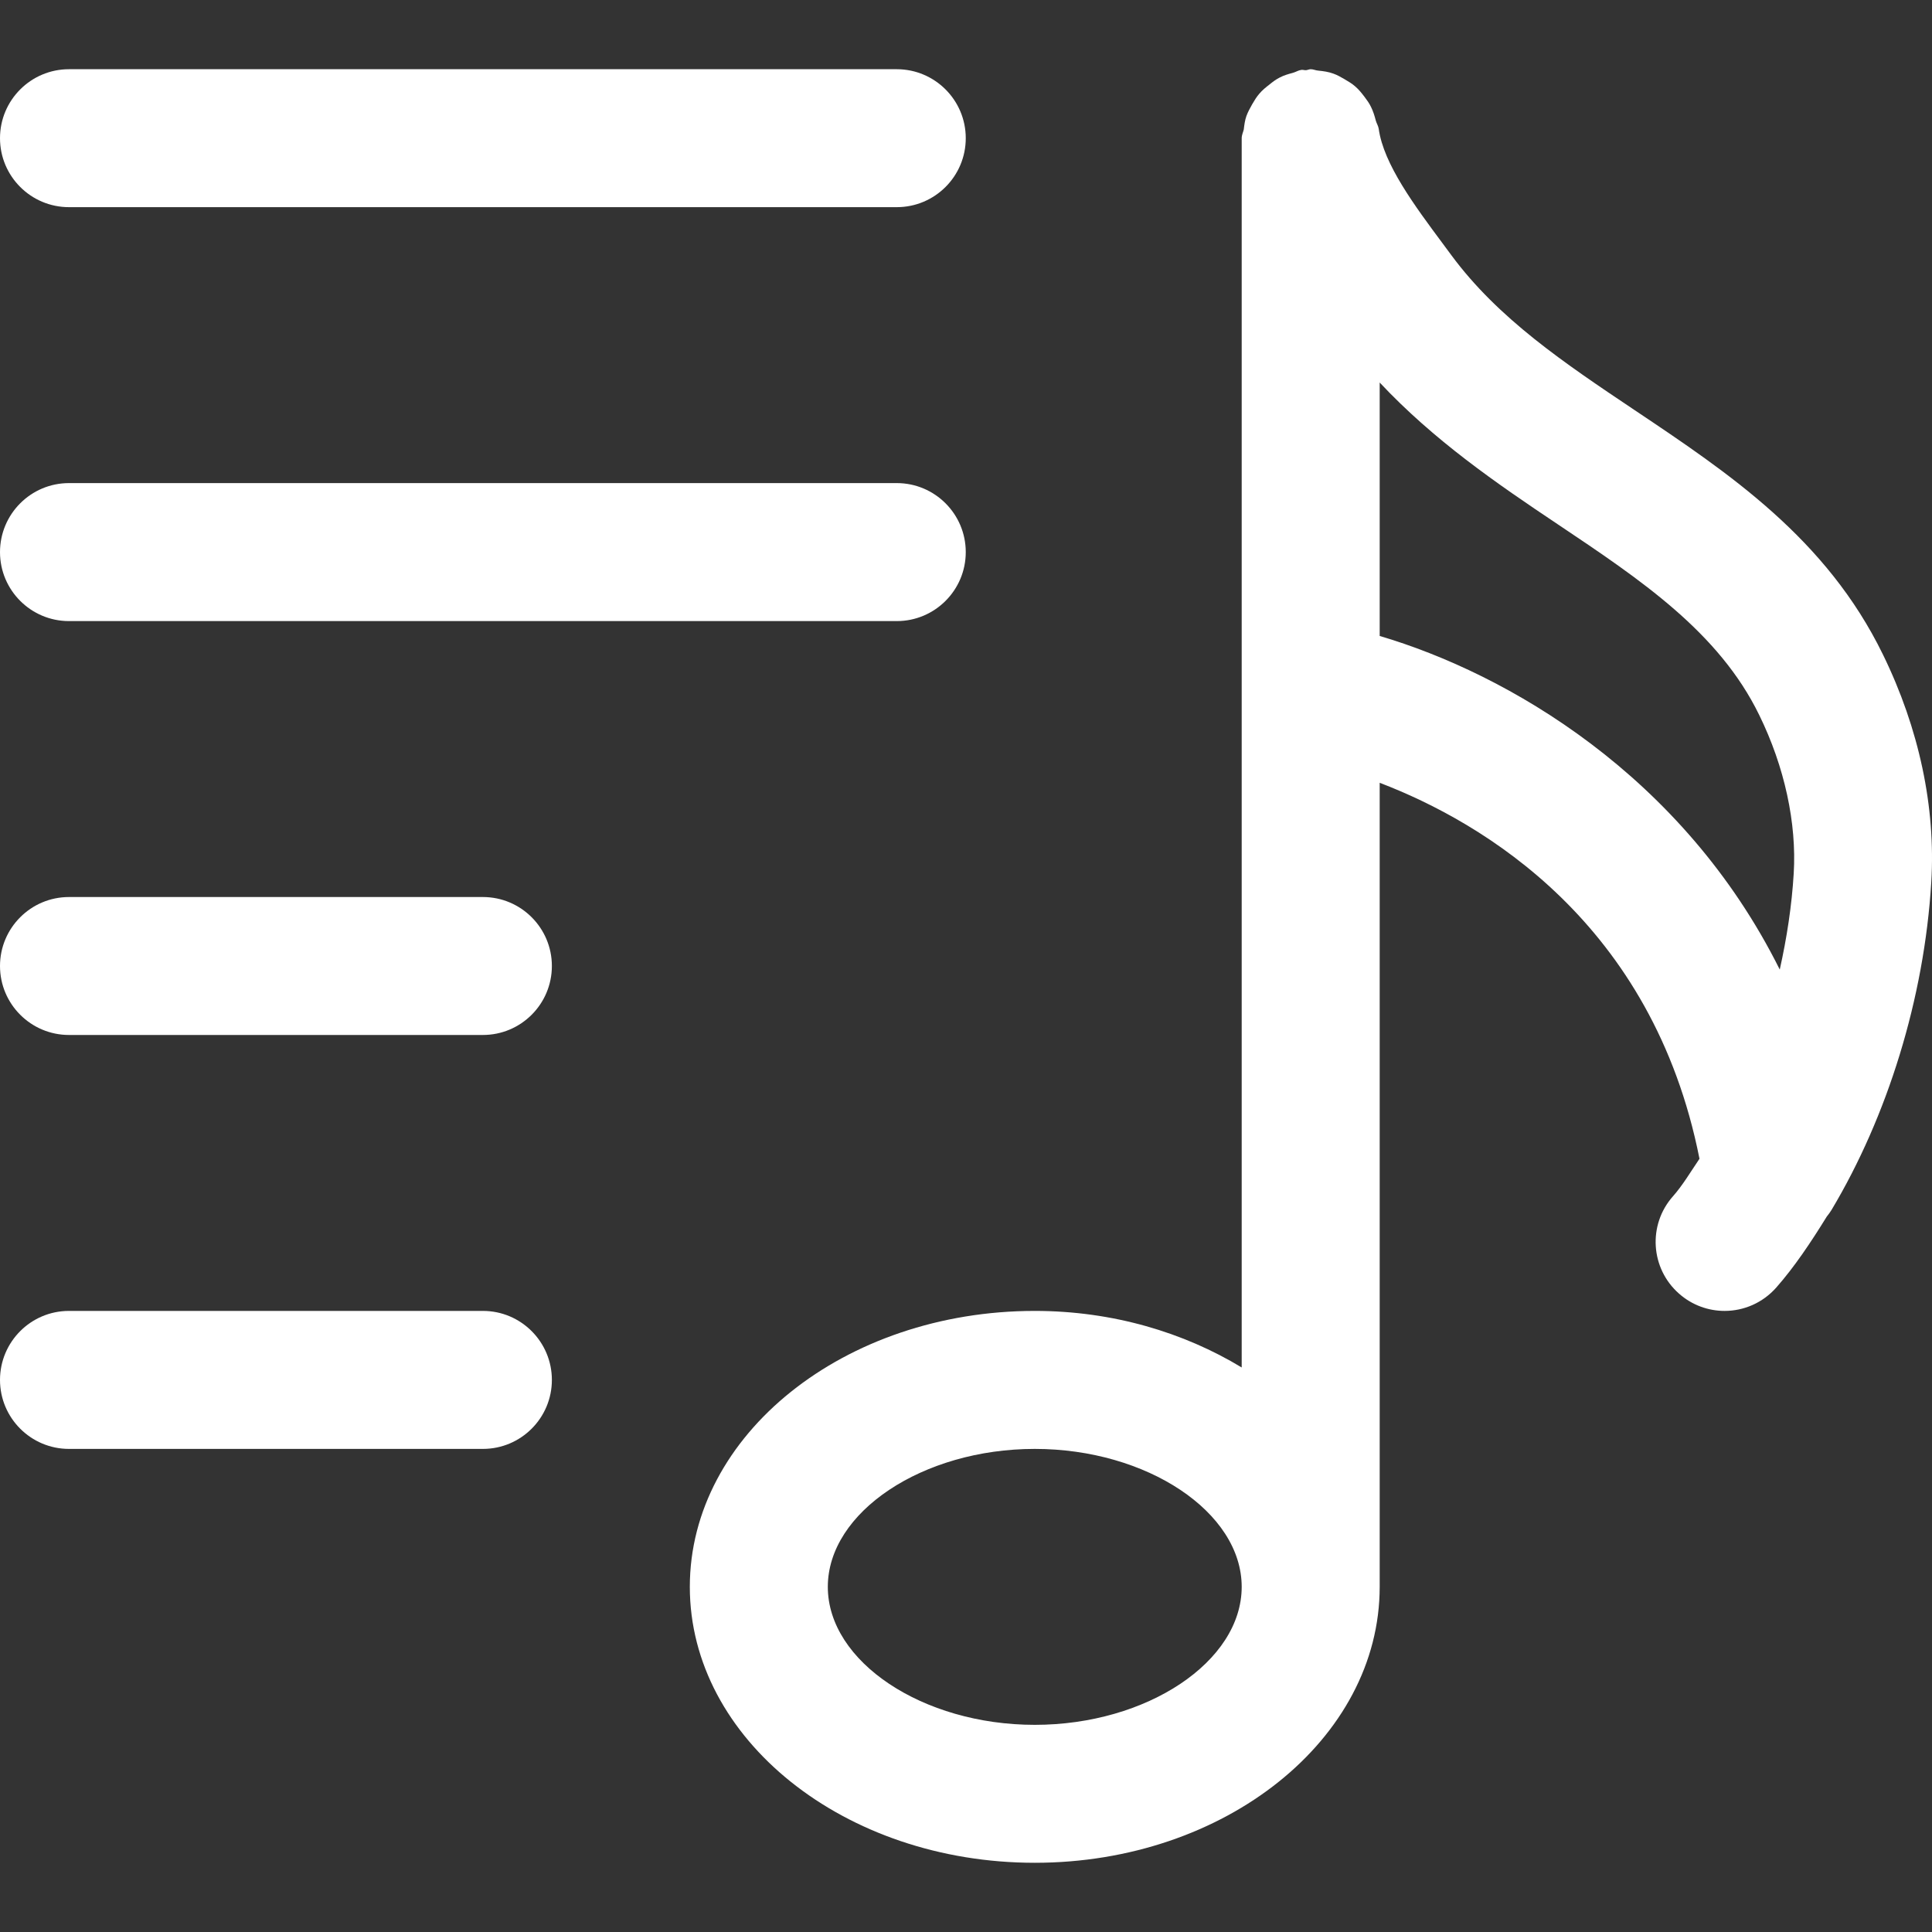<svg width="32" height="32" viewBox="0 0 40 40" fill="none" xmlns="http://www.w3.org/2000/svg">
  <rect x="0" y="0" width="40" height="40" fill="#333333" stroke="none"/>
  <g clip-path="url(#clip0)">
    <path d="M38.985 13.553C37.811 11.145 35.794 9.797 33.843 8.491C32.389 7.517 31.018 6.597 30.047 5.281L29.867 5.038C29.296 4.269 28.645 3.398 28.545 2.667C28.536 2.607 28.502 2.558 28.485 2.498C28.459 2.398 28.43 2.304 28.385 2.213C28.35 2.139 28.302 2.073 28.25 2.004C28.191 1.927 28.133 1.853 28.059 1.79C27.988 1.727 27.911 1.684 27.831 1.636C27.756 1.593 27.688 1.553 27.605 1.524C27.505 1.487 27.402 1.473 27.294 1.462C27.239 1.459 27.194 1.433 27.136 1.433C27.102 1.433 27.074 1.45 27.042 1.453C27.008 1.456 26.977 1.442 26.942 1.447C26.879 1.456 26.831 1.49 26.771 1.507C26.674 1.533 26.582 1.559 26.497 1.604C26.417 1.644 26.348 1.696 26.279 1.753C26.205 1.81 26.134 1.867 26.074 1.939C26.014 2.007 25.971 2.081 25.925 2.159C25.88 2.239 25.837 2.316 25.805 2.404C25.774 2.493 25.762 2.584 25.751 2.681C25.737 2.738 25.708 2.796 25.708 2.861V28.312C24.511 27.587 23.037 27.141 21.424 27.141C17.484 27.141 14.282 29.703 14.282 32.854C14.282 36.005 17.484 38.567 21.424 38.567C25.363 38.567 28.565 36.005 28.565 32.854V16.207C30.71 17.026 34.221 19.114 35.186 23.991C35.006 24.256 34.835 24.545 34.635 24.77C34.112 25.362 34.172 26.264 34.763 26.784C35.035 27.024 35.372 27.141 35.706 27.141C36.103 27.141 36.494 26.976 36.777 26.656C37.157 26.224 37.497 25.713 37.822 25.187C37.86 25.142 37.888 25.099 37.92 25.05C39.074 23.119 39.839 20.677 39.985 18.263C40.079 16.712 39.733 15.084 38.985 13.553ZM21.424 35.711C19.101 35.711 17.139 34.402 17.139 32.854C17.139 31.306 19.101 29.998 21.424 29.998C23.746 29.998 25.708 31.306 25.708 32.854C25.708 34.402 23.746 35.711 21.424 35.711ZM37.137 18.083C37.097 18.752 36.994 19.42 36.848 20.074C34.84 16.044 31.198 13.944 28.565 13.167V7.92C29.684 9.114 30.984 10.008 32.258 10.859C33.969 12.005 35.586 13.087 36.423 14.804C36.948 15.875 37.2 17.044 37.137 18.083Z" fill="white"/>
    <path d="M18.567 1.433H1.428C0.64 1.433 0 2.073 0 2.861C0 3.65 0.64 4.289 1.428 4.289H18.567C19.355 4.289 19.995 3.65 19.995 2.861C19.995 2.073 19.355 1.433 18.567 1.433Z" fill="white"/>
    <path d="M18.567 10.002H1.428C0.64 10.002 0 10.642 0 11.431C0 12.219 0.64 12.859 1.428 12.859H18.567C19.355 12.859 19.995 12.219 19.995 11.431C19.995 10.642 19.355 10.002 18.567 10.002Z" fill="white"/>
    <path d="M9.998 18.572H1.428C0.64 18.572 0 19.212 0 20C0 20.788 0.64 21.428 1.428 21.428H9.998C10.786 21.428 11.426 20.788 11.426 20C11.426 19.212 10.786 18.572 9.998 18.572Z" fill="white"/>
    <path d="M9.998 27.141H1.428C0.64 27.141 0 27.781 0 28.57C0 29.358 0.64 29.998 1.428 29.998H9.998C10.786 29.998 11.426 29.358 11.426 28.57C11.426 27.781 10.786 27.141 9.998 27.141Z" fill="white"/>
  </g>
  <defs>
    <clipPath id="clip0">
      <rect width="40" height="40" fill="white"/>
    </clipPath>
  </defs>
</svg>
